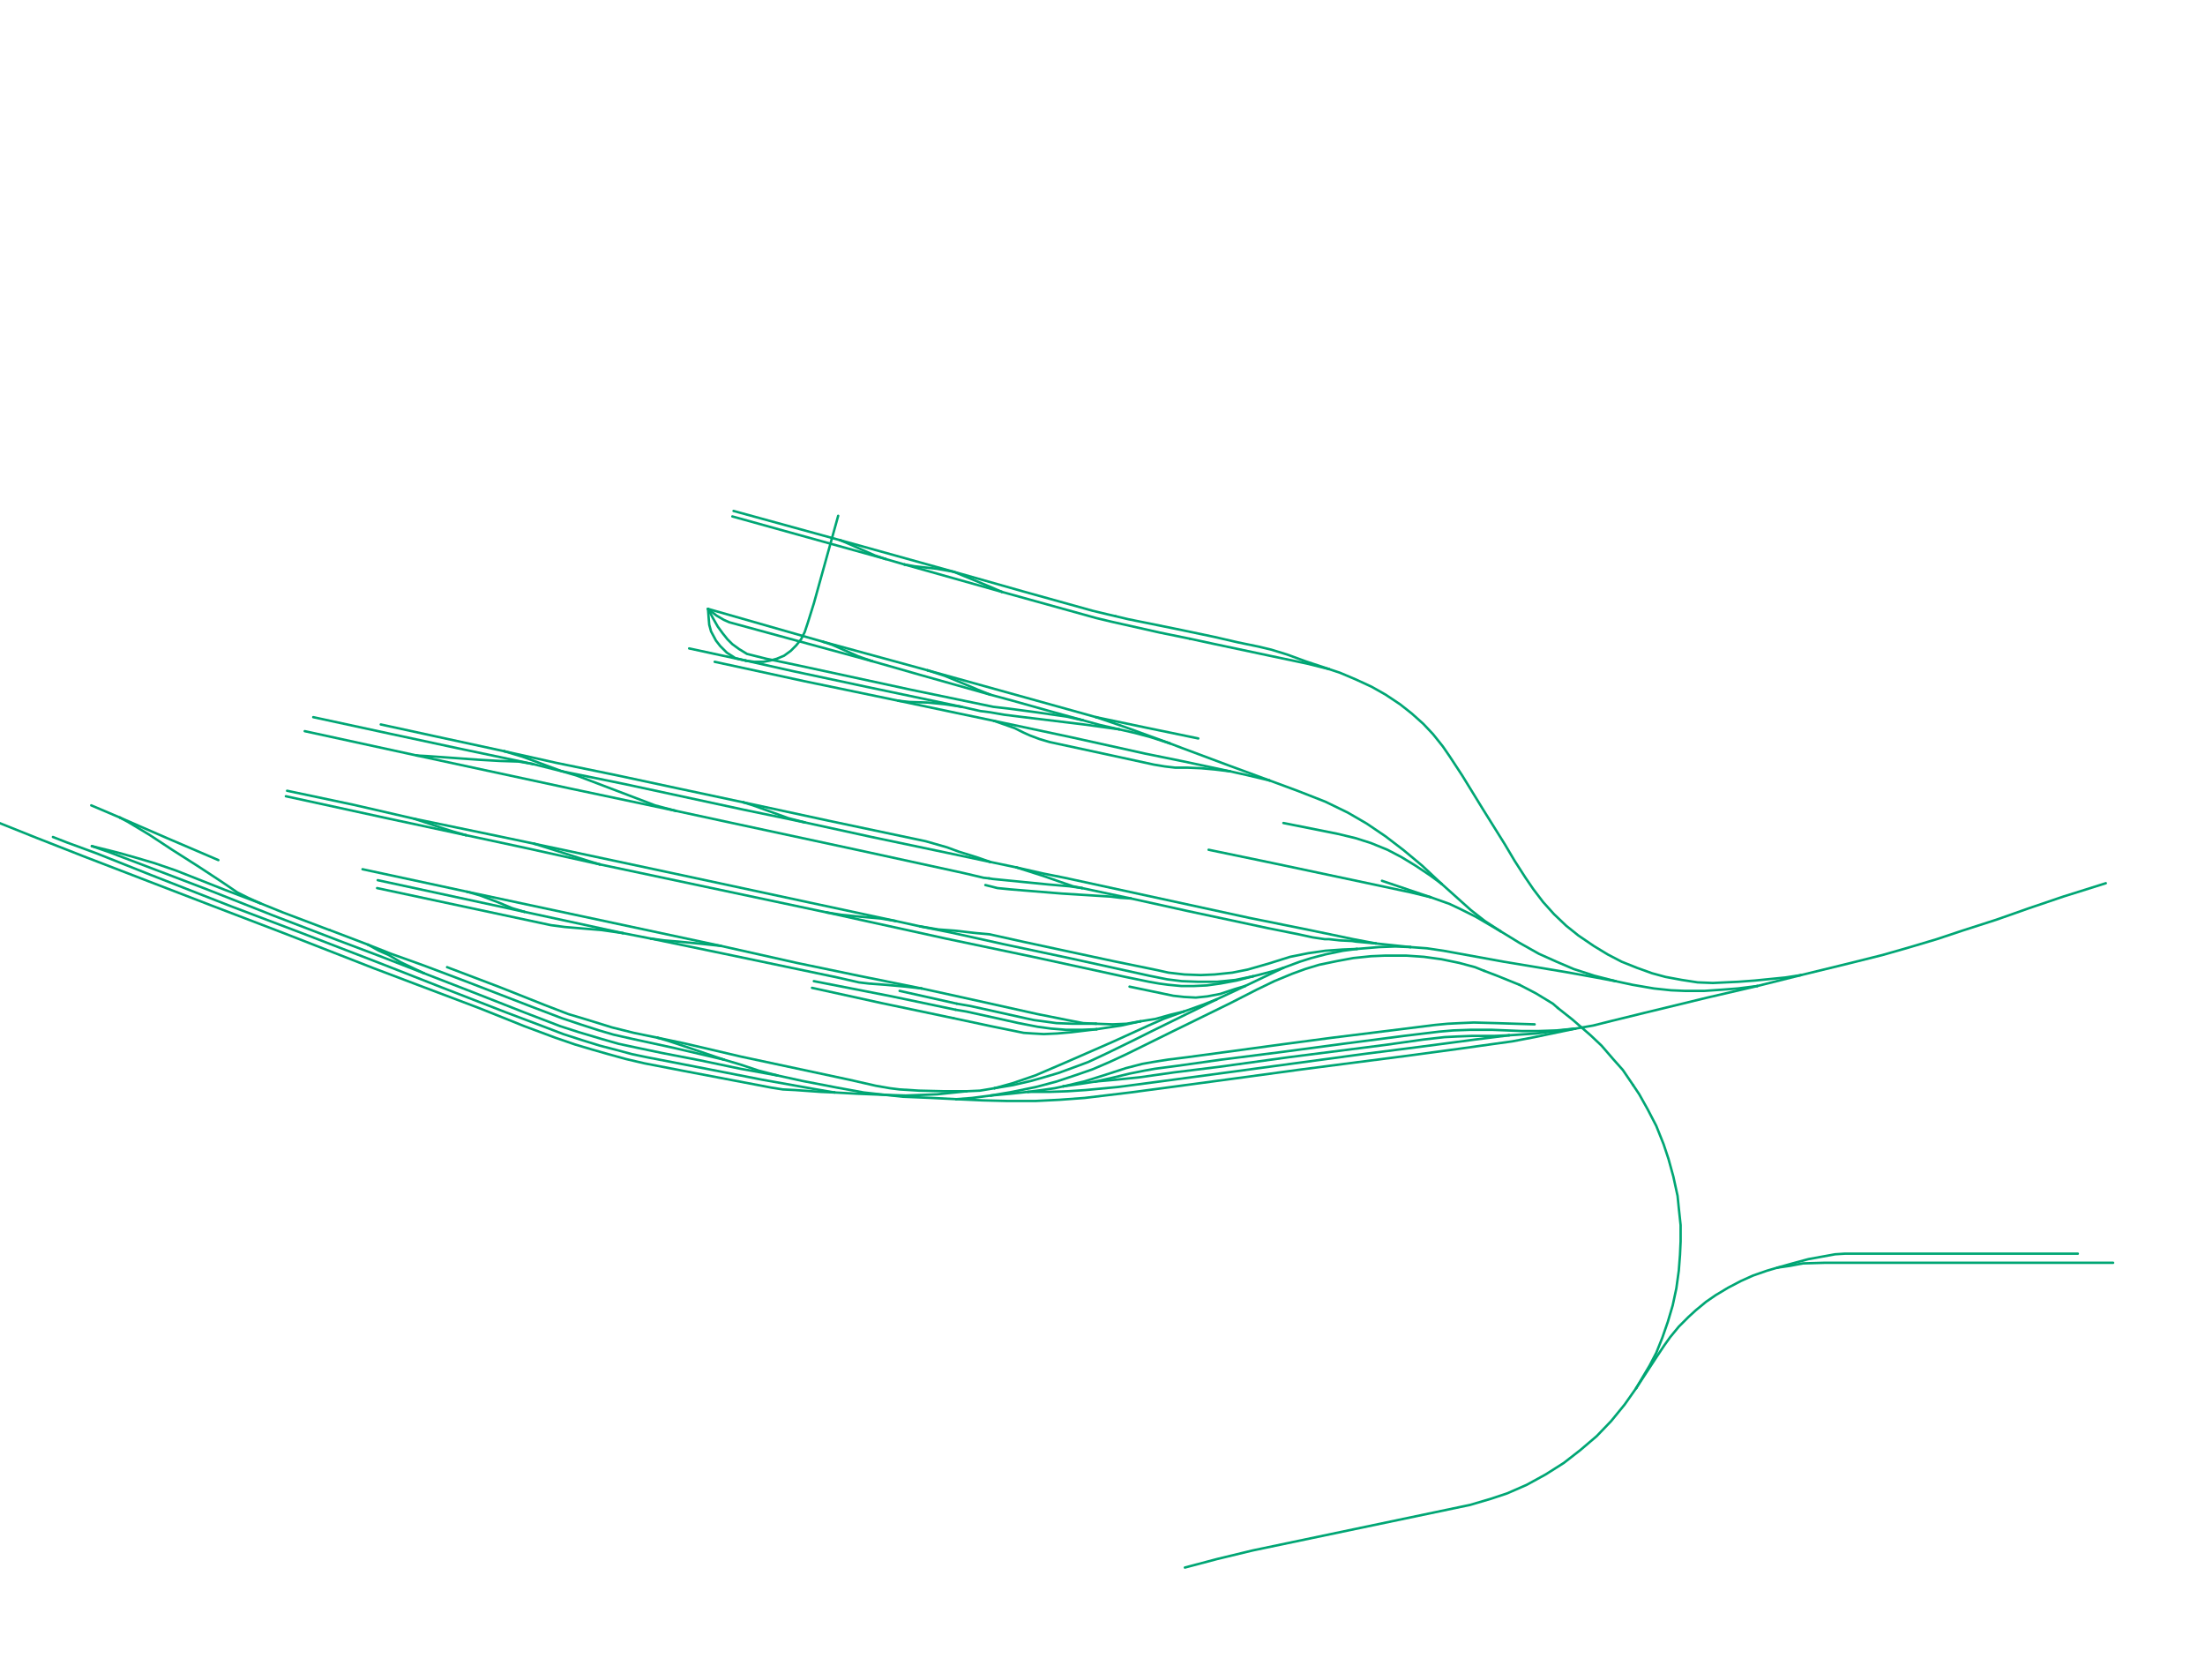 <?xml version="1.0" encoding="utf-8" standalone="no"?>
<!-- Creator: Esri ArcMap 10.2.2.3552 -->
<!DOCTYPE svg PUBLIC "-//W3C//DTD SVG 1.1//EN"  "http://www.w3.org/Graphics/SVG/1.1/DTD/svg11.dtd">
<svg width="870.009pt" height="662.995pt" viewBox="0 0 870.009 662.995" enable-background="new 0 0 870.009 662.995"
	version="1.1" xmlns="http://www.w3.org/2000/svg" xmlns:xlink="http://www.w3.org/1999/xlink" >
	<g id="Layer">
		<g id="Testnetz">
			<clipPath id="SVG_CP_1">
				<path d="M0,662.995L0,0L870.009,0L870.009,662.995L0,662.995z"/>
			</clipPath>
			<path clip-path="url(#SVG_CP_1)" fill="none" stroke="#00A674" stroke-width="0.96" stroke-miterlimit="10" stroke-linecap="round" stroke-linejoin="round" d="
				M-1.44,324.287L14.16,330.528L33.119,337.969L58.079,347.57L83.038,357.172L112.558,368.453L147.597,382.135
				L165.356,388.856L188.876,397.738L206.876,404.939L219.115,409.499L226.795,412.14L233.275,414.06L
				239.995,415.98L246.955,417.901L254.155,419.581L269.034,422.461L289.194,426.302L304.313,429.182L308.873,429.902
				L313.673,430.142L323.753,430.863L329.273,431.103"/>
			<path clip-path="url(#SVG_CP_1)" fill="none" stroke="#00A674" stroke-width="0.96" stroke-miterlimit="10" stroke-linecap="round" stroke-linejoin="round" d="
				M329.273,431.103L320.873,429.662L300.714,426.062L269.994,420.061L255.114,417.181L249.355,415.98L243.115,414.3
				L236.635,412.62L229.675,410.46L222.235,408.059L214.075,404.939L199.436,399.418L174.716,389.817L150.237,380.215
				L117.837,367.733L91.198,357.652L59.279,345.17L38.159,336.769L26.399,332.448L20.88,330.288"/>
			<path clip-path="url(#SVG_CP_1)" fill="none" stroke="#00A674" stroke-width="0.96" stroke-miterlimit="10" stroke-linecap="round" stroke-linejoin="round" d="
				M36.239,333.888L42.479,336.049L49.439,338.689L61.439,343.25L81.598,350.931L107.758,361.252L133.437,371.094
				L149.997,377.335L167.276,384.056"/>
			<path clip-path="url(#SVG_CP_1)" fill="none" stroke="#00A674" stroke-width="0.96" stroke-miterlimit="10" stroke-linecap="round" stroke-linejoin="round" d="
				M167.276,384.056L162.237,381.655L158.157,379.735L153.357,376.855L149.517,375.174L145.197,372.774"/>
			<path clip-path="url(#SVG_CP_1)" fill="none" stroke="#00A674" stroke-width="0.96" stroke-miterlimit="10" stroke-linecap="round" stroke-linejoin="round" d="
				M130.077,367.013L129.357,366.773L111.598,360.052L102.718,356.452"/>
			<path clip-path="url(#SVG_CP_1)" fill="none" stroke="#00A674" stroke-width="0.96" stroke-miterlimit="10" stroke-linecap="round" stroke-linejoin="round" d="
				M102.718,356.452L88.798,351.171L69.359,343.49L60.959,340.609L54.479,338.689L46.799,336.529L36.239,333.888
				"/>
			<path clip-path="url(#SVG_CP_1)" fill="none" stroke="#00A674" stroke-width="0.96" stroke-miterlimit="10" stroke-linecap="round" stroke-linejoin="round" d="
				M102.718,356.452L97.918,354.291L93.598,352.131L87.598,348.05L78.478,342.05L67.919,335.329L58.799,329.328
				L52.799,325.727L50.399,324.287L47.279,322.607"/>
			<path clip-path="url(#SVG_CP_1)" fill="none" stroke="#00A674" stroke-width="0.96" stroke-miterlimit="10" stroke-linecap="round" stroke-linejoin="round" d="
				M47.279,322.607L35.999,317.806"/>
			<path clip-path="url(#SVG_CP_1)" fill="none" stroke="#00A674" stroke-width="0.96" stroke-miterlimit="10" stroke-linecap="round" stroke-linejoin="round" d="
				M86.158,339.409L65.999,330.768L54.959,325.967L47.279,322.607"/>
			<path clip-path="url(#SVG_CP_1)" fill="none" stroke="#00A674" stroke-width="0.96" stroke-miterlimit="10" stroke-linecap="round" stroke-linejoin="round" d="
				M176.396,381.655L197.276,389.577L214.795,396.538L224.155,400.138L231.355,402.298L241.435,405.419
				L250.075,407.579L259.434,409.499"/>
			<path clip-path="url(#SVG_CP_1)" fill="none" stroke="#00A674" stroke-width="0.96" stroke-miterlimit="10" stroke-linecap="round" stroke-linejoin="round" d="
				M285.594,418.141L272.154,413.58L263.514,410.7L259.434,409.499"/>
			<path clip-path="url(#SVG_CP_1)" fill="none" stroke="#00A674" stroke-width="0.96" stroke-miterlimit="10" stroke-linecap="round" stroke-linejoin="round" d="
				M285.594,418.141L266.154,413.58L249.595,409.979L242.155,408.299L236.395,406.619L228.955,404.219L221.755,401.818
				L209.755,397.258L183.596,387.176L167.036,380.935L154.317,376.375L145.197,372.774"/>
			<path clip-path="url(#SVG_CP_1)" fill="none" stroke="#00A674" stroke-width="0.96" stroke-miterlimit="10" stroke-linecap="round" stroke-linejoin="round" d="
				M167.276,384.056L186.476,391.497L206.636,399.418L221.035,404.939L228.475,407.339L237.355,409.979L244.075,411.9
				L250.795,413.34L261.114,415.5L275.994,418.381L292.074,421.741L306.713,424.382"/>
			<path clip-path="url(#SVG_CP_1)" fill="none" stroke="#00A674" stroke-width="0.96" stroke-miterlimit="10" stroke-linecap="round" stroke-linejoin="round" d="
				M306.713,424.382L299.274,422.461L292.074,420.061L285.594,418.141"/>
			<path clip-path="url(#SVG_CP_1)" fill="none" stroke="#00A674" stroke-width="0.96" stroke-miterlimit="10" stroke-linecap="round" stroke-linejoin="round" d="
				M306.713,424.382L316.553,426.542L330.233,429.182L340.793,431.103L349.432,432.063"/>
			<path clip-path="url(#SVG_CP_1)" fill="none" stroke="#00A674" stroke-width="0.96" stroke-miterlimit="10" stroke-linecap="round" stroke-linejoin="round" d="
				M349.432,432.063L337.913,431.583L329.273,431.103"/>
			<path clip-path="url(#SVG_CP_1)" fill="none" stroke="#00A674" stroke-width="0.96" stroke-miterlimit="10" stroke-linecap="round" stroke-linejoin="round" d="
				M349.432,432.063L357.352,432.303L369.832,431.823L381.352,430.622"/>
			<path clip-path="url(#SVG_CP_1)" fill="none" stroke="#00A674" stroke-width="0.96" stroke-miterlimit="10" stroke-linecap="round" stroke-linejoin="round" d="
				M381.352,430.622L372.712,430.622L362.632,430.382L354.952,429.902L351.112,429.422L345.593,428.462L
				335.033,426.062L292.314,416.94L269.754,411.66L259.434,409.499"/>
			<path clip-path="url(#SVG_CP_1)" fill="none" stroke="#00A674" stroke-width="0.96" stroke-miterlimit="10" stroke-linecap="round" stroke-linejoin="round" d="
				M390.952,432.303L383.512,433.263L377.272,433.743"/>
			<path clip-path="url(#SVG_CP_1)" fill="none" stroke="#00A674" stroke-width="0.96" stroke-miterlimit="10" stroke-linecap="round" stroke-linejoin="round" d="
				M377.272,433.743L367.672,433.263L356.152,432.783L349.432,432.063"/>
			<path clip-path="url(#SVG_CP_1)" fill="none" stroke="#00A674" stroke-width="0.96" stroke-miterlimit="10" stroke-linecap="round" stroke-linejoin="round" d="
				M377.272,433.743L387.832,434.223L397.671,434.463L408.471,434.463L418.071,433.983L427.911,433.263L445.91,431.103
				L467.51,428.222L487.189,425.582L511.909,422.221L530.389,419.821L554.628,416.7L575.988,413.82
				L587.987,412.14L596.627,410.94L605.507,409.259L621.587,405.899"/>
			<path clip-path="url(#SVG_CP_1)" fill="none" stroke="#00A674" stroke-width="0.96" stroke-miterlimit="10" stroke-linecap="round" stroke-linejoin="round" d="
				M621.587,405.899L606.227,407.819L595.427,408.539"/>
			<path clip-path="url(#SVG_CP_1)" fill="none" stroke="#00A674" stroke-width="0.96" stroke-miterlimit="10" stroke-linecap="round" stroke-linejoin="round" d="
				M621.587,405.899L614.147,406.619L606.947,406.859L600.467,406.859L588.707,406.379L580.067,406.379L573.348,406.619
				L567.828,407.099L553.908,408.779L529.909,411.9L504.709,415.26L481.91,418.141L464.87,420.541L
				455.75,421.741L451.67,422.461L445.67,423.661L438.711,425.342L432.231,426.782"/>
			<path clip-path="url(#SVG_CP_1)" fill="none" stroke="#00A674" stroke-width="0.96" stroke-miterlimit="10" stroke-linecap="round" stroke-linejoin="round" d="
				M432.231,426.782L427.671,427.502L419.511,428.702"/>
			<path clip-path="url(#SVG_CP_1)" fill="none" stroke="#00A674" stroke-width="0.96" stroke-miterlimit="10" stroke-linecap="round" stroke-linejoin="round" d="
				M432.231,426.782L440.39,426.062L449.75,425.102L463.19,423.181L480.71,421.021L508.549,417.181L546.228,412.38
				L561.588,410.22L569.988,409.259L574.788,409.019L580.787,408.779L589.667,408.779L595.427,408.539"/>
			<path clip-path="url(#SVG_CP_1)" fill="none" stroke="#00A674" stroke-width="0.96" stroke-miterlimit="10" stroke-linecap="round" stroke-linejoin="round" d="
				M595.427,408.539L581.987,410.22L560.148,413.1L537.588,415.98L502.069,420.781L462.95,426.062L
				441.11,428.942L428.391,430.142L421.191,430.622L413.991,430.863L409.671,430.863L405.591,430.863"/>
			<path clip-path="url(#SVG_CP_1)" fill="none" stroke="#00A674" stroke-width="0.96" stroke-miterlimit="10" stroke-linecap="round" stroke-linejoin="round" d="
				M419.511,428.702L416.151,429.422L411.111,430.142L405.591,430.863"/>
			<path clip-path="url(#SVG_CP_1)" fill="none" stroke="#00A674" stroke-width="0.96" stroke-miterlimit="10" stroke-linecap="round" stroke-linejoin="round" d="
				M405.591,430.863L398.871,431.583L390.952,432.303"/>
			<path clip-path="url(#SVG_CP_1)" fill="none" stroke="#00A674" stroke-width="0.96" stroke-miterlimit="10" stroke-linecap="round" stroke-linejoin="round" d="
				M419.511,428.702L427.671,426.782L435.351,424.382L444.23,421.501L450.71,419.821L454.79,419.101L
				460.79,418.141L468.47,417.181L505.669,412.14L525.589,409.499L548.868,406.619L566.148,404.459L571.188,403.979
				L575.988,403.739L581.507,403.499L590.387,403.739L605.507,404.219"/>
			<path clip-path="url(#SVG_CP_1)" fill="none" stroke="#00A674" stroke-width="0.96" stroke-miterlimit="10" stroke-linecap="round" stroke-linejoin="round" d="
				M479.99,394.377L468.23,400.138L454.07,407.099L447.83,410.22L437.031,415.5L429.351,419.101L422.871,421.501
				L417.591,423.421L411.111,425.342L406.791,426.542L399.591,428.222L392.392,429.422"/>
			<path clip-path="url(#SVG_CP_1)" fill="none" stroke="#00A674" stroke-width="0.96" stroke-miterlimit="10" stroke-linecap="round" stroke-linejoin="round" d="
				M392.392,429.422L386.632,430.382L381.352,430.622"/>
			<path clip-path="url(#SVG_CP_1)" fill="none" stroke="#00A674" stroke-width="0.96" stroke-miterlimit="10" stroke-linecap="round" stroke-linejoin="round" d="
				M390.952,432.303L399.351,430.863L408.711,428.942L416.871,426.782L424.791,424.142L431.031,421.981L
				437.751,419.101L444.47,415.98L462.47,407.099L485.51,395.817L495.829,390.537L502.789,387.176L509.749,384.296
				L515.029,382.375L520.549,380.695L527.509,379.255L533.988,378.055L540.948,377.335L546.468,377.095
				L554.868,377.095L561.828,377.575L568.788,378.535L575.748,379.975L581.987,381.655L585.587,383.096
				"/>
			<path clip-path="url(#SVG_CP_1)" fill="none" stroke="#00A674" stroke-width="0.96" stroke-miterlimit="10" stroke-linecap="round" stroke-linejoin="round" d="
				M392.392,429.422L399.351,427.502L408.471,424.382L420.231,419.341L439.431,410.94L453.11,404.699L
				459.11,402.058L467.03,399.178"/>
			<path clip-path="url(#SVG_CP_1)" fill="none" stroke="#00A674" stroke-width="0.96" stroke-miterlimit="10" stroke-linecap="round" stroke-linejoin="round" d="
				M479.99,394.377L474.47,396.538L467.03,399.178"/>
			<path clip-path="url(#SVG_CP_1)" fill="none" stroke="#00A674" stroke-width="0.96" stroke-miterlimit="10" stroke-linecap="round" stroke-linejoin="round" d="
				M467.03,399.178L461.99,400.378L455.99,402.058L449.99,403.018"/>
			<path clip-path="url(#SVG_CP_1)" fill="none" stroke="#00A674" stroke-width="0.96" stroke-miterlimit="10" stroke-linecap="round" stroke-linejoin="round" d="
				M449.99,403.018L442.31,404.699L432.711,406.139"/>
			<path clip-path="url(#SVG_CP_1)" fill="none" stroke="#00A674" stroke-width="0.96" stroke-miterlimit="10" stroke-linecap="round" stroke-linejoin="round" d="
				M377.032,398.458L351.832,393.177L321.113,387.176"/>
			<path clip-path="url(#SVG_CP_1)" fill="none" stroke="#00A674" stroke-width="0.96" stroke-miterlimit="10" stroke-linecap="round" stroke-linejoin="round" d="
				M376.312,401.818L347.752,395.817L320.393,389.817"/>
			<path clip-path="url(#SVG_CP_1)" fill="none" stroke="#00A674" stroke-width="0.96" stroke-miterlimit="10" stroke-linecap="round" stroke-linejoin="round" d="
				M377.512,396.057L383.032,397.018L404.631,401.818L407.991,402.538L411.591,403.018L416.871,403.739L423.351,403.979
				L428.151,403.979L432.471,403.979"/>
			<path clip-path="url(#SVG_CP_1)" fill="none" stroke="#00A674" stroke-width="0.96" stroke-miterlimit="10" stroke-linecap="round" stroke-linejoin="round" d="
				M449.99,403.018L444.47,403.979L438.951,404.219L432.471,403.979"/>
			<path clip-path="url(#SVG_CP_1)" fill="none" stroke="#00A674" stroke-width="0.96" stroke-miterlimit="10" stroke-linecap="round" stroke-linejoin="round" d="
				M432.471,403.979L427.431,403.739L421.191,402.538L409.191,400.138L378.952,393.417L363.592,390.057"/>
			<path clip-path="url(#SVG_CP_1)" fill="none" stroke="#00A674" stroke-width="0.96" stroke-miterlimit="10" stroke-linecap="round" stroke-linejoin="round" d="
				M363.592,390.057L338.633,385.016L314.393,379.975L284.394,373.254"/>
			<path clip-path="url(#SVG_CP_1)" fill="none" stroke="#00A674" stroke-width="0.96" stroke-miterlimit="10" stroke-linecap="round" stroke-linejoin="round" d="
				M284.394,373.254L227.035,361.012L184.316,351.891"/>
			<path clip-path="url(#SVG_CP_1)" fill="none" stroke="#00A674" stroke-width="0.96" stroke-miterlimit="10" stroke-linecap="round" stroke-linejoin="round" d="
				M363.592,390.057L357.352,389.336L349.432,388.616L342.953,388.136L338.873,387.656L330.473,385.736L
				284.634,376.135L256.794,370.374"/>
			<path clip-path="url(#SVG_CP_1)" fill="none" stroke="#00A674" stroke-width="0.96" stroke-miterlimit="10" stroke-linecap="round" stroke-linejoin="round" d="
				M284.394,373.254L277.674,372.534L267.834,371.574L262.074,371.094L256.794,370.374"/>
			<path clip-path="url(#SVG_CP_1)" fill="none" stroke="#00A674" stroke-width="0.96" stroke-miterlimit="10" stroke-linecap="round" stroke-linejoin="round" d="
				M256.794,370.374L245.755,368.213"/>
			<path clip-path="url(#SVG_CP_1)" fill="none" stroke="#00A674" stroke-width="0.96" stroke-miterlimit="10" stroke-linecap="round" stroke-linejoin="round" d="
				M245.755,368.213L206.876,359.812"/>
			<path clip-path="url(#SVG_CP_1)" fill="none" stroke="#00A674" stroke-width="0.96" stroke-miterlimit="10" stroke-linecap="round" stroke-linejoin="round" d="
				M206.876,359.812L202.076,358.372L196.316,355.972L189.356,353.331L184.316,351.891"/>
			<path clip-path="url(#SVG_CP_1)" fill="none" stroke="#00A674" stroke-width="0.96" stroke-miterlimit="10" stroke-linecap="round" stroke-linejoin="round" d="
				M245.755,368.213L237.355,367.013L228.715,366.293L222.955,365.813L217.435,365.093L148.797,350.451"/>
			<path clip-path="url(#SVG_CP_1)" fill="none" stroke="#00A674" stroke-width="0.96" stroke-miterlimit="10" stroke-linecap="round" stroke-linejoin="round" d="
				M206.876,359.812L149.037,347.33"/>
			<path clip-path="url(#SVG_CP_1)" fill="none" stroke="#00A674" stroke-width="0.96" stroke-miterlimit="10" stroke-linecap="round" stroke-linejoin="round" d="
				M184.316,351.891L143.037,343.01"/>
			<path clip-path="url(#SVG_CP_1)" fill="none" stroke="#00A674" stroke-width="0.96" stroke-miterlimit="10" stroke-linecap="round" stroke-linejoin="round" d="
				M112.798,314.206L153.597,323.087L183.836,329.568"/>
			<path clip-path="url(#SVG_CP_1)" fill="none" stroke="#00A674" stroke-width="0.96" stroke-miterlimit="10" stroke-linecap="round" stroke-linejoin="round" d="
				M183.836,329.568L178.796,328.128L174.236,326.687L167.036,324.287L163.436,323.087"/>
			<path clip-path="url(#SVG_CP_1)" fill="none" stroke="#00A674" stroke-width="0.96" stroke-miterlimit="10" stroke-linecap="round" stroke-linejoin="round" d="
				M163.436,323.087L139.437,317.566L113.278,312.045"/>
			<path clip-path="url(#SVG_CP_1)" fill="none" stroke="#00A674" stroke-width="0.96" stroke-miterlimit="10" stroke-linecap="round" stroke-linejoin="round" d="
				M163.436,323.087L197.036,330.048L210.715,332.928"/>
			<path clip-path="url(#SVG_CP_1)" fill="none" stroke="#00A674" stroke-width="0.96" stroke-miterlimit="10" stroke-linecap="round" stroke-linejoin="round" d="
				M183.836,329.568L207.356,334.609L236.635,341.089"/>
			<path clip-path="url(#SVG_CP_1)" fill="none" stroke="#00A674" stroke-width="0.96" stroke-miterlimit="10" stroke-linecap="round" stroke-linejoin="round" d="
				M236.635,341.089L231.115,339.409L225.115,337.489L214.555,334.128L210.715,332.928"/>
			<path clip-path="url(#SVG_CP_1)" fill="none" stroke="#00A674" stroke-width="0.96" stroke-miterlimit="10" stroke-linecap="round" stroke-linejoin="round" d="
				M210.715,332.928L262.554,343.97L319.673,356.212L353.272,363.413"/>
			<path clip-path="url(#SVG_CP_1)" fill="none" stroke="#00A674" stroke-width="0.96" stroke-miterlimit="10" stroke-linecap="round" stroke-linejoin="round" d="
				M353.272,363.413L347.512,362.453L339.353,361.732L332.153,361.012L326.153,360.052"/>
			<path clip-path="url(#SVG_CP_1)" fill="none" stroke="#00A674" stroke-width="0.96" stroke-miterlimit="10" stroke-linecap="round" stroke-linejoin="round" d="
				M326.153,360.052L236.635,341.089"/>
			<path clip-path="url(#SVG_CP_1)" fill="none" stroke="#00A674" stroke-width="0.96" stroke-miterlimit="10" stroke-linecap="round" stroke-linejoin="round" d="
				M326.153,360.052L343.673,363.893L373.192,370.374L407.511,377.575L443.99,385.496L453.35,387.416L
				457.43,388.136L461.03,388.616L466.07,389.096L471.11,389.096L476.15,388.856L481.43,388.136L
				487.909,386.936L494.389,385.256"/>
			<path clip-path="url(#SVG_CP_1)" fill="none" stroke="#00A674" stroke-width="0.96" stroke-miterlimit="10" stroke-linecap="round" stroke-linejoin="round" d="
				M494.389,385.256L487.429,386.696L480.23,387.416L472.79,387.416L466.31,387.176L460.55,386.456L453.35,385.016
				L422.871,378.295L395.751,372.534L375.112,367.973L363.112,365.573"/>
			<path clip-path="url(#SVG_CP_1)" fill="none" stroke="#00A674" stroke-width="0.96" stroke-miterlimit="10" stroke-linecap="round" stroke-linejoin="round" d="
				M363.112,365.573L353.272,363.413"/>
			<path clip-path="url(#SVG_CP_1)" fill="none" stroke="#00A674" stroke-width="0.96" stroke-miterlimit="10" stroke-linecap="round" stroke-linejoin="round" d="
				M363.112,365.573L370.312,366.773L376.792,367.253L385.192,368.213L390.472,368.693L403.431,371.574L
				439.191,379.255L456.71,382.856L461.03,383.816L467.27,384.536L473.75,384.776L479.27,384.536L
				486.23,383.816L492.229,382.616L500.629,380.215L509.029,377.575L516.229,376.135L522.949,375.174L529.669,374.694
				L535.428,374.454"/>
			<path clip-path="url(#SVG_CP_1)" fill="none" stroke="#00A674" stroke-width="0.96" stroke-miterlimit="10" stroke-linecap="round" stroke-linejoin="round" d="
				M535.428,374.454L529.909,375.174L522.949,376.615L517.429,378.055L512.869,379.495L506.389,381.895
				"/>
			<path clip-path="url(#SVG_CP_1)" fill="none" stroke="#00A674" stroke-width="0.96" stroke-miterlimit="10" stroke-linecap="round" stroke-linejoin="round" d="
				M506.389,381.895L491.269,389.096"/>
			<path clip-path="url(#SVG_CP_1)" fill="none" stroke="#00A674" stroke-width="0.96" stroke-miterlimit="10" stroke-linecap="round" stroke-linejoin="round" d="
				M491.269,389.096L479.99,394.377"/>
			<path clip-path="url(#SVG_CP_1)" fill="none" stroke="#00A674" stroke-width="0.96" stroke-miterlimit="10" stroke-linecap="round" stroke-linejoin="round" d="
				M506.389,381.895L502.789,383.096L497.269,384.536L494.389,385.256"/>
			<path clip-path="url(#SVG_CP_1)" fill="none" stroke="#00A674" stroke-width="0.96" stroke-miterlimit="10" stroke-linecap="round" stroke-linejoin="round" d="
				M491.269,389.096L487.189,390.297L481.43,392.217L476.39,393.177L471.83,393.657L467.27,393.417L
				462.95,392.937L445.67,389.336"/>
			<path clip-path="url(#SVG_CP_1)" fill="none" stroke="#00A674" stroke-width="0.96" stroke-miterlimit="10" stroke-linecap="round" stroke-linejoin="round" d="
				M556.548,373.734L550.548,373.494L544.068,373.734L535.428,374.454"/>
			<path clip-path="url(#SVG_CP_1)" fill="none" stroke="#00A674" stroke-width="0.96" stroke-miterlimit="10" stroke-linecap="round" stroke-linejoin="round" d="
				M556.548,373.734L542.868,372.294"/>
			<path clip-path="url(#SVG_CP_1)" fill="none" stroke="#00A674" stroke-width="0.96" stroke-miterlimit="10" stroke-linecap="round" stroke-linejoin="round" d="
				M542.868,372.294L533.988,370.614L516.709,367.013L492.949,362.213L419.991,346.37L411.591,344.69
				L401.031,342.29"/>
			<path clip-path="url(#SVG_CP_1)" fill="none" stroke="#00A674" stroke-width="0.96" stroke-miterlimit="10" stroke-linecap="round" stroke-linejoin="round" d="
				M401.031,342.29L406.311,343.97L411.591,345.65L417.111,347.57L423.351,349.731L426.951,350.451"/>
			<path clip-path="url(#SVG_CP_1)" fill="none" stroke="#00A674" stroke-width="0.96" stroke-miterlimit="10" stroke-linecap="round" stroke-linejoin="round" d="
				M388.792,349.251L393.592,350.451L398.391,350.931L419.031,352.611L438.231,353.811L442.07,354.291L446.15,354.531
				"/>
			<path clip-path="url(#SVG_CP_1)" fill="none" stroke="#00A674" stroke-width="0.96" stroke-miterlimit="10" stroke-linecap="round" stroke-linejoin="round" d="
				M446.15,354.531L426.951,350.451"/>
			<path clip-path="url(#SVG_CP_1)" fill="none" stroke="#00A674" stroke-width="0.96" stroke-miterlimit="10" stroke-linecap="round" stroke-linejoin="round" d="
				M446.15,354.531L468.95,359.572L500.389,366.293L512.389,368.693L517.909,369.894L522.709,370.614L
				524.389,370.614L528.709,371.094L533.508,371.334L534.948,371.574L542.868,372.294"/>
			<path clip-path="url(#SVG_CP_1)" fill="none" stroke="#00A674" stroke-width="0.96" stroke-miterlimit="10" stroke-linecap="round" stroke-linejoin="round" d="
				M556.548,373.734L563.028,374.214L569.508,375.174L593.267,379.495L617.747,383.576L629.746,385.736L
				637.426,387.176"/>
			<path clip-path="url(#SVG_CP_1)" fill="none" stroke="#00A674" stroke-width="0.96" stroke-miterlimit="10" stroke-linecap="round" stroke-linejoin="round" d="
				M637.426,387.176L629.026,385.016L620.867,382.375L614.147,379.495L607.187,376.375L599.507,372.054L592.067,367.493
				"/>
			<path clip-path="url(#SVG_CP_1)" fill="none" stroke="#00A674" stroke-width="0.96" stroke-miterlimit="10" stroke-linecap="round" stroke-linejoin="round" d="
				M592.067,367.493L582.227,361.732L575.988,358.612L571.908,356.692L564.468,354.051"/>
			<path clip-path="url(#SVG_CP_1)" fill="none" stroke="#00A674" stroke-width="0.96" stroke-miterlimit="10" stroke-linecap="round" stroke-linejoin="round" d="
				M564.468,354.051L545.268,347.57"/>
			<path clip-path="url(#SVG_CP_1)" fill="none" stroke="#00A674" stroke-width="0.96" stroke-miterlimit="10" stroke-linecap="round" stroke-linejoin="round" d="
				M564.468,354.051L556.548,352.131L546.468,349.971L502.309,340.609L476.87,335.329"/>
			<path clip-path="url(#SVG_CP_1)" fill="none" stroke="#00A674" stroke-width="0.96" stroke-miterlimit="10" stroke-linecap="round" stroke-linejoin="round" d="
				M592.067,367.493L585.827,363.413L580.307,359.092L568.788,348.771"/>
			<path clip-path="url(#SVG_CP_1)" fill="none" stroke="#00A674" stroke-width="0.96" stroke-miterlimit="10" stroke-linecap="round" stroke-linejoin="round" d="
				M568.788,348.771L564.228,345.41L558.468,341.57L552.948,338.209L547.428,335.329L540.948,332.688L
				534.948,330.768L527.989,329.088L506.389,324.767"/>
			<path clip-path="url(#SVG_CP_1)" fill="none" stroke="#00A674" stroke-width="0.96" stroke-miterlimit="10" stroke-linecap="round" stroke-linejoin="round" d="
				M568.788,348.771L561.108,341.57L553.908,335.569L546.708,330.048L539.268,325.007L531.829,320.687L522.949,316.366
				L511.909,312.045L500.869,307.965"/>
			<path clip-path="url(#SVG_CP_1)" fill="none" stroke="#00A674" stroke-width="0.96" stroke-miterlimit="10" stroke-linecap="round" stroke-linejoin="round" d="
				M500.869,307.965L484.55,301.964L466.55,295.243L461.51,293.323"/>
			<path clip-path="url(#SVG_CP_1)" fill="none" stroke="#00A674" stroke-width="0.96" stroke-miterlimit="10" stroke-linecap="round" stroke-linejoin="round" d="
				M472.79,291.402L451.91,287.082L432.471,283.001"/>
			<path clip-path="url(#SVG_CP_1)" fill="none" stroke="#00A674" stroke-width="0.96" stroke-miterlimit="10" stroke-linecap="round" stroke-linejoin="round" d="
				M461.51,293.323L443.03,286.602L432.471,283.001"/>
			<path clip-path="url(#SVG_CP_1)" fill="none" stroke="#00A674" stroke-width="0.96" stroke-miterlimit="10" stroke-linecap="round" stroke-linejoin="round" d="
				M461.51,293.323L454.07,290.922L447.83,289.242L441.59,287.802"/>
			<path clip-path="url(#SVG_CP_1)" fill="none" stroke="#00A674" stroke-width="0.96" stroke-miterlimit="10" stroke-linecap="round" stroke-linejoin="round" d="
				M441.59,287.802L427.671,285.881L403.911,283.001L396.231,282.041L390.712,281.081L386.872,280.601
				L379.432,278.92"/>
			<path clip-path="url(#SVG_CP_1)" fill="none" stroke="#00A674" stroke-width="0.96" stroke-miterlimit="10" stroke-linecap="round" stroke-linejoin="round" d="
				M379.432,278.92L373.192,277.96L366.232,277.24L358.792,277L354.472,276.52"/>
			<path clip-path="url(#SVG_CP_1)" fill="none" stroke="#00A674" stroke-width="0.96" stroke-miterlimit="10" stroke-linecap="round" stroke-linejoin="round" d="
				M354.472,276.52L377.272,281.321L392.152,284.441"/>
			<path clip-path="url(#SVG_CP_1)" fill="none" stroke="#00A674" stroke-width="0.96" stroke-miterlimit="10" stroke-linecap="round" stroke-linejoin="round" d="
				M392.152,284.441L396.231,285.881L400.311,287.322L403.671,289.002L406.311,290.202L410.151,291.642
				L414.231,292.842L438.711,298.123L455.27,301.724L459.59,302.444L463.67,302.924L468.47,302.924L473.99,303.164
				L479.27,303.644L485.27,304.364"/>
			<path clip-path="url(#SVG_CP_1)" fill="none" stroke="#00A674" stroke-width="0.96" stroke-miterlimit="10" stroke-linecap="round" stroke-linejoin="round" d="
				M500.869,307.965L491.749,305.804L485.27,304.364"/>
			<path clip-path="url(#SVG_CP_1)" fill="none" stroke="#00A674" stroke-width="0.96" stroke-miterlimit="10" stroke-linecap="round" stroke-linejoin="round" d="
				M485.27,304.364L467.27,300.524L451.91,297.403L422.631,290.922L392.152,284.441"/>
			<path clip-path="url(#SVG_CP_1)" fill="none" stroke="#00A674" stroke-width="0.96" stroke-miterlimit="10" stroke-linecap="round" stroke-linejoin="round" d="
				M441.59,287.802L434.151,286.122L427.191,284.201"/>
			<path clip-path="url(#SVG_CP_1)" fill="none" stroke="#00A674" stroke-width="0.96" stroke-miterlimit="10" stroke-linecap="round" stroke-linejoin="round" d="
				M427.191,284.201L413.271,280.361L399.591,276.52L390.712,274.12"/>
			<path clip-path="url(#SVG_CP_1)" fill="none" stroke="#00A674" stroke-width="0.96" stroke-miterlimit="10" stroke-linecap="round" stroke-linejoin="round" d="
				M390.712,274.12L385.912,272.199L379.672,269.559L372.712,266.679L365.992,264.518"/>
			<path clip-path="url(#SVG_CP_1)" fill="none" stroke="#00A674" stroke-width="0.96" stroke-miterlimit="10" stroke-linecap="round" stroke-linejoin="round" d="
				M390.712,274.12L362.632,266.199L344.153,260.918"/>
			<path clip-path="url(#SVG_CP_1)" fill="none" stroke="#00A674" stroke-width="0.96" stroke-miterlimit="10" stroke-linecap="round" stroke-linejoin="round" d="
				M365.992,264.518L324.713,253.237"/>
			<path clip-path="url(#SVG_CP_1)" fill="none" stroke="#00A674" stroke-width="0.96" stroke-miterlimit="10" stroke-linecap="round" stroke-linejoin="round" d="
				M344.153,260.918L338.633,258.998L328.313,254.437L324.713,253.237"/>
			<path clip-path="url(#SVG_CP_1)" fill="none" stroke="#00A674" stroke-width="0.96" stroke-miterlimit="10" stroke-linecap="round" stroke-linejoin="round" d="
				M344.153,260.918L311.513,252.037L287.754,245.556L285.594,244.595L282.714,242.915L279.354,240.275"/>
			<path clip-path="url(#SVG_CP_1)" fill="none" stroke="#00A674" stroke-width="0.96" stroke-miterlimit="10" stroke-linecap="round" stroke-linejoin="round" d="
				M324.713,253.237L279.354,240.275"/>
			<path clip-path="url(#SVG_CP_1)" fill="none" stroke="#00A674" stroke-width="0.96" stroke-miterlimit="10" stroke-linecap="round" stroke-linejoin="round" d="
				M279.354,240.275L279.594,243.635L279.834,246.516L280.554,249.156L282.474,252.757L284.154,254.917
				L286.794,257.557L290.154,259.718L294.234,260.678"/>
			<path clip-path="url(#SVG_CP_1)" fill="none" stroke="#00A674" stroke-width="0.96" stroke-miterlimit="10" stroke-linecap="round" stroke-linejoin="round" d="
				M294.234,260.678L284.154,258.518L271.914,255.877"/>
			<path clip-path="url(#SVG_CP_1)" fill="none" stroke="#00A674" stroke-width="0.96" stroke-miterlimit="10" stroke-linecap="round" stroke-linejoin="round" d="
				M279.354,240.275L281.274,243.875L283.194,247.236L285.114,249.876L287.034,252.277L288.954,254.197L
				291.594,256.117L294.714,258.037L298.554,258.998L302.393,259.958L313.913,262.358L359.512,272.199L
				391.912,278.92L398.151,279.641L408.951,281.081L420.711,282.761L427.191,284.201"/>
			<path clip-path="url(#SVG_CP_1)" fill="none" stroke="#00A674" stroke-width="0.96" stroke-miterlimit="10" stroke-linecap="round" stroke-linejoin="round" d="
				M379.432,278.92L341.753,270.999L312.473,264.758L294.234,260.678"/>
			<path clip-path="url(#SVG_CP_1)" fill="none" stroke="#00A674" stroke-width="0.96" stroke-miterlimit="10" stroke-linecap="round" stroke-linejoin="round" d="
				M354.472,276.52L317.513,268.839L281.994,261.158"/>
			<path clip-path="url(#SVG_CP_1)" fill="none" stroke="#00A674" stroke-width="0.96" stroke-miterlimit="10" stroke-linecap="round" stroke-linejoin="round" d="
				M294.234,260.678L297.594,261.158L301.193,261.158L303.833,260.678L306.473,259.958L309.353,258.758L
				311.993,256.837L314.153,254.677L316.073,252.277L317.513,249.396L318.713,245.796L321.113,238.115L330.713,203.55
				"/>
			<path clip-path="url(#SVG_CP_1)" fill="none" stroke="#00A674" stroke-width="0.96" stroke-miterlimit="10" stroke-linecap="round" stroke-linejoin="round" d="
				M331.433,213.151L289.434,201.629"/>
			<path clip-path="url(#SVG_CP_1)" fill="none" stroke="#00A674" stroke-width="0.96" stroke-miterlimit="10" stroke-linecap="round" stroke-linejoin="round" d="
				M349.432,220.592L288.954,203.79"/>
			<path clip-path="url(#SVG_CP_1)" fill="none" stroke="#00A674" stroke-width="0.96" stroke-miterlimit="10" stroke-linecap="round" stroke-linejoin="round" d="
				M349.432,220.592L345.113,219.152L334.313,214.351L331.433,213.151"/>
			<path clip-path="url(#SVG_CP_1)" fill="none" stroke="#00A674" stroke-width="0.96" stroke-miterlimit="10" stroke-linecap="round" stroke-linejoin="round" d="
				M349.432,220.592L356.872,222.752"/>
			<path clip-path="url(#SVG_CP_1)" fill="none" stroke="#00A674" stroke-width="0.96" stroke-miterlimit="10" stroke-linecap="round" stroke-linejoin="round" d="
				M376.312,225.633L331.433,213.151"/>
			<path clip-path="url(#SVG_CP_1)" fill="none" stroke="#00A674" stroke-width="0.96" stroke-miterlimit="10" stroke-linecap="round" stroke-linejoin="round" d="
				M395.271,233.554L356.872,222.752"/>
			<path clip-path="url(#SVG_CP_1)" fill="none" stroke="#00A674" stroke-width="0.96" stroke-miterlimit="10" stroke-linecap="round" stroke-linejoin="round" d="
				M376.312,225.633L369.592,224.433L360.952,223.472L356.872,222.752"/>
			<path clip-path="url(#SVG_CP_1)" fill="none" stroke="#00A674" stroke-width="0.96" stroke-miterlimit="10" stroke-linecap="round" stroke-linejoin="round" d="
				M376.312,225.633L380.392,227.313L391.432,231.874L395.271,233.554"/>
			<path clip-path="url(#SVG_CP_1)" fill="none" stroke="#00A674" stroke-width="0.96" stroke-miterlimit="10" stroke-linecap="round" stroke-linejoin="round" d="
				M440.151,243.155L445.19,244.355L464.15,248.196L479.03,251.316L488.389,253.477L496.549,255.157L
				501.589,256.357L507.829,258.277L515.029,260.918L524.389,264.038"/>
			<path clip-path="url(#SVG_CP_1)" fill="none" stroke="#00A674" stroke-width="0.96" stroke-miterlimit="10" stroke-linecap="round" stroke-linejoin="round" d="
				M469.43,252.037L457.67,249.636L438.471,245.316L432.471,243.875L395.271,233.554"/>
			<path clip-path="url(#SVG_CP_1)" fill="none" stroke="#00A674" stroke-width="0.96" stroke-miterlimit="10" stroke-linecap="round" stroke-linejoin="round" d="
				M432.471,283.001L365.992,264.518"/>
			<path clip-path="url(#SVG_CP_1)" fill="none" stroke="#00A674" stroke-width="0.96" stroke-miterlimit="10" stroke-linecap="round" stroke-linejoin="round" d="
				M401.031,342.29L390.712,340.129"/>
			<path clip-path="url(#SVG_CP_1)" fill="none" stroke="#00A674" stroke-width="0.96" stroke-miterlimit="10" stroke-linecap="round" stroke-linejoin="round" d="
				M390.232,346.61L388.072,346.37L379.912,344.45L339.113,335.569L287.754,324.527L266.634,319.966"/>
			<path clip-path="url(#SVG_CP_1)" fill="none" stroke="#00A674" stroke-width="0.96" stroke-miterlimit="10" stroke-linecap="round" stroke-linejoin="round" d="
				M293.274,316.606L326.633,323.807L365.272,331.968L373.672,334.369L378.232,336.049L385.912,338.449
				L390.712,340.129"/>
			<path clip-path="url(#SVG_CP_1)" fill="none" stroke="#00A674" stroke-width="0.96" stroke-miterlimit="10" stroke-linecap="round" stroke-linejoin="round" d="
				M390.712,340.129L373.672,336.529L343.913,330.288L317.513,324.527"/>
			<path clip-path="url(#SVG_CP_1)" fill="none" stroke="#00A674" stroke-width="0.96" stroke-miterlimit="10" stroke-linecap="round" stroke-linejoin="round" d="
				M317.513,324.527L311.033,322.847L297.114,317.806L293.274,316.606"/>
			<path clip-path="url(#SVG_CP_1)" fill="none" stroke="#00A674" stroke-width="0.96" stroke-miterlimit="10" stroke-linecap="round" stroke-linejoin="round" d="
				M317.513,324.527L293.274,319.486L246.475,309.405L221.755,304.364"/>
			<path clip-path="url(#SVG_CP_1)" fill="none" stroke="#00A674" stroke-width="0.96" stroke-miterlimit="10" stroke-linecap="round" stroke-linejoin="round" d="
				M266.634,319.966L258.474,317.806L248.395,313.966L227.515,306.044L221.755,304.364"/>
			<path clip-path="url(#SVG_CP_1)" fill="none" stroke="#00A674" stroke-width="0.96" stroke-miterlimit="10" stroke-linecap="round" stroke-linejoin="round" d="
				M266.634,319.966L224.635,311.085L164.396,298.123"/>
			<path clip-path="url(#SVG_CP_1)" fill="none" stroke="#00A674" stroke-width="0.96" stroke-miterlimit="10" stroke-linecap="round" stroke-linejoin="round" d="
				M221.755,304.364L206.156,298.603L198.956,296.443"/>
			<path clip-path="url(#SVG_CP_1)" fill="none" stroke="#00A674" stroke-width="0.96" stroke-miterlimit="10" stroke-linecap="round" stroke-linejoin="round" d="
				M221.755,304.364L210.235,301.484"/>
			<path clip-path="url(#SVG_CP_1)" fill="none" stroke="#00A674" stroke-width="0.96" stroke-miterlimit="10" stroke-linecap="round" stroke-linejoin="round" d="
				M210.235,301.484L204.716,300.524L197.276,300.284L188.876,299.803L168.716,298.363L164.396,298.123"/>
			<path clip-path="url(#SVG_CP_1)" fill="none" stroke="#00A674" stroke-width="0.96" stroke-miterlimit="10" stroke-linecap="round" stroke-linejoin="round" d="
				M210.235,301.484L180.476,295.243L153.597,289.482L123.597,283.001"/>
			<path clip-path="url(#SVG_CP_1)" fill="none" stroke="#00A674" stroke-width="0.96" stroke-miterlimit="10" stroke-linecap="round" stroke-linejoin="round" d="
				M198.956,296.443L172.316,290.682L150.237,285.881"/>
			<path clip-path="url(#SVG_CP_1)" fill="none" stroke="#00A674" stroke-width="0.96" stroke-miterlimit="10" stroke-linecap="round" stroke-linejoin="round" d="
				M198.956,296.443L219.355,301.004L243.835,306.044L267.354,311.085L293.274,316.606"/>
			<path clip-path="url(#SVG_CP_1)" fill="none" stroke="#00A674" stroke-width="0.96" stroke-miterlimit="10" stroke-linecap="round" stroke-linejoin="round" d="
				M164.396,298.123L120.237,288.522"/>
			<path clip-path="url(#SVG_CP_1)" fill="none" stroke="#00A674" stroke-width="0.96" stroke-miterlimit="10" stroke-linecap="round" stroke-linejoin="round" d="
				M524.389,264.038L528.709,265.479L534.948,268.119L541.188,270.999L546.708,274.12L552.468,277.96L557.028,281.561
				L561.588,285.641L565.428,289.722L569.268,294.523L571.908,298.363L576.948,306.044L585.347,319.726L593.747,333.168
				L597.587,339.649L601.907,346.37L605.027,350.931L608.867,355.972L613.187,360.772L617.987,365.333
				L622.787,369.174L628.786,373.254L634.306,376.615L639.826,379.495L645.826,381.895L651.826,384.056
				L657.106,385.496L663.586,386.696L669.826,387.656L675.825,387.896L685.905,387.416L692.385,386.936L
				704.385,385.736L710.625,384.776"/>
			<path clip-path="url(#SVG_CP_1)" fill="none" stroke="#00A674" stroke-width="0.96" stroke-miterlimit="10" stroke-linecap="round" stroke-linejoin="round" d="
				M637.426,387.176L644.146,388.616L652.546,390.057L659.266,390.777L664.786,391.017L672.465,391.017L679.425,390.537
				L685.665,390.057L693.345,389.096"/>
			<path clip-path="url(#SVG_CP_1)" fill="none" stroke="#00A674" stroke-width="0.96" stroke-miterlimit="10" stroke-linecap="round" stroke-linejoin="round" d="
				M710.625,384.776L693.345,389.096"/>
			<path clip-path="url(#SVG_CP_1)" fill="none" stroke="#00A674" stroke-width="0.96" stroke-miterlimit="10" stroke-linecap="round" stroke-linejoin="round" d="
				M710.625,384.776L729.344,380.215L742.784,376.855L752.864,373.974L764.144,370.614L774.223,367.253
				L787.663,362.933L800.623,358.372L814.062,353.811L830.862,348.531"/>
			<path clip-path="url(#SVG_CP_1)" fill="none" stroke="#00A674" stroke-width="0.96" stroke-miterlimit="10" stroke-linecap="round" stroke-linejoin="round" d="
				M693.345,389.096L673.665,393.657L648.946,399.658L636.226,402.778L628.546,404.699L621.587,405.899"/>
			<path clip-path="url(#SVG_CP_1)" fill="none" stroke="#00A674" stroke-width="0.96" stroke-miterlimit="10" stroke-linecap="round" stroke-linejoin="round" d="
				M645.586,547.759L653.746,535.278L656.626,530.957L659.026,527.597L662.386,523.516L666.226,519.675L
				669.106,517.035L673.185,513.675L677.025,511.034L681.825,508.154L686.865,505.513L691.665,503.353L
				697.185,501.433L701.265,500.233"/>
			<path clip-path="url(#SVG_CP_1)" fill="none" stroke="#00A674" stroke-width="0.96" stroke-miterlimit="10" stroke-linecap="round" stroke-linejoin="round" d="
				M701.265,500.233L706.305,499.512L711.345,498.552L719.744,498.312L735.344,498.312L833.742,498.312"/>
			<path clip-path="url(#SVG_CP_1)" fill="none" stroke="#00A674" stroke-width="0.96" stroke-miterlimit="10" stroke-linecap="round" stroke-linejoin="round" d="
				M701.265,500.233L707.265,498.552L713.505,496.872L718.784,495.912L724.064,494.952L727.904,494.712L
				731.264,494.712L819.822,494.712"/>
			<path clip-path="url(#SVG_CP_1)" fill="none" stroke="#00A674" stroke-width="0.96" stroke-miterlimit="10" stroke-linecap="round" stroke-linejoin="round" d="
				M467.51,618.57L480.23,615.209L494.149,611.849L580.067,593.846L588.227,591.446L594.707,589.285L
				602.387,585.925L609.827,581.844L617.027,577.284L623.507,572.243L629.986,566.722L635.746,560.721L641.026,554.24
				L645.586,547.759"/>
			<path clip-path="url(#SVG_CP_1)" fill="none" stroke="#00A674" stroke-width="0.96" stroke-miterlimit="10" stroke-linecap="round" stroke-linejoin="round" d="
				M145.197,372.774L130.077,367.013"/>
			<path clip-path="url(#SVG_CP_1)" fill="none" stroke="#00A674" stroke-width="0.96" stroke-miterlimit="10" stroke-linecap="round" stroke-linejoin="round" d="
				M354.952,391.017L377.512,396.057"/>
			<path clip-path="url(#SVG_CP_1)" fill="none" stroke="#00A674" stroke-width="0.96" stroke-miterlimit="10" stroke-linecap="round" stroke-linejoin="round" d="
				M432.711,406.139L426.711,406.379L420.711,406.379L414.711,405.899L409.431,405.179L401.991,403.739
				L381.352,399.178L377.032,398.458"/>
			<path clip-path="url(#SVG_CP_1)" fill="none" stroke="#00A674" stroke-width="0.96" stroke-miterlimit="10" stroke-linecap="round" stroke-linejoin="round" d="
				M432.711,406.139L422.631,407.339L417.111,407.819L411.831,408.059L407.511,407.819L403.911,407.579L390.952,404.939
				L376.312,401.818"/>
			<path clip-path="url(#SVG_CP_1)" fill="none" stroke="#00A674" stroke-width="0.96" stroke-miterlimit="10" stroke-linecap="round" stroke-linejoin="round" d="
				M426.951,350.451L421.911,349.731L413.511,349.011L391.672,346.85L390.232,346.61"/>
			<path clip-path="url(#SVG_CP_1)" fill="none" stroke="#00A674" stroke-width="0.96" stroke-miterlimit="10" stroke-linecap="round" stroke-linejoin="round" d="
				M376.312,225.633L403.431,233.314L431.031,240.995L437.031,242.435L440.151,243.155"/>
			<path clip-path="url(#SVG_CP_1)" fill="none" stroke="#00A674" stroke-width="0.96" stroke-miterlimit="10" stroke-linecap="round" stroke-linejoin="round" d="
				M524.389,264.038L515.749,261.878L502.069,258.998L478.31,253.957L469.43,252.037"/>
			<path clip-path="url(#SVG_CP_1)" fill="none" stroke="#00A674" stroke-width="0.96" stroke-miterlimit="10" stroke-linecap="round" stroke-linejoin="round" d="
				M644.386,428.222L646.786,431.823L650.146,437.824L653.506,444.304L656.386,451.506L658.306,457.266L660.226,464.227
				L661.906,471.908L662.386,476.709L663.106,483.43L663.106,489.911L662.866,495.192L662.386,501.433L
				661.426,508.394L659.986,515.115L658.066,521.596L655.906,527.837L653.506,533.837L650.866,538.878L645.586,547.759
				"/>
			<path clip-path="url(#SVG_CP_1)" fill="none" stroke="#00A674" stroke-width="0.96" stroke-miterlimit="10" stroke-linecap="round" stroke-linejoin="round" d="
				M614.627,397.738L620.387,402.298L627.586,408.539L631.906,412.62L636.466,417.901L640.306,422.221
				L644.386,428.222"/>
			<path clip-path="url(#SVG_CP_1)" fill="none" stroke="#00A674" stroke-width="0.96" stroke-miterlimit="10" stroke-linecap="round" stroke-linejoin="round" d="
				M599.507,388.616L599.987,388.856L605.987,391.977L612.707,396.057L614.627,397.738"/>
			<path clip-path="url(#SVG_CP_1)" fill="none" stroke="#00A674" stroke-width="0.96" stroke-miterlimit="10" stroke-linecap="round" stroke-linejoin="round" d="
				M585.587,383.096L590.627,385.016L599.507,388.616"/>
		</g>
	</g>
</svg>
